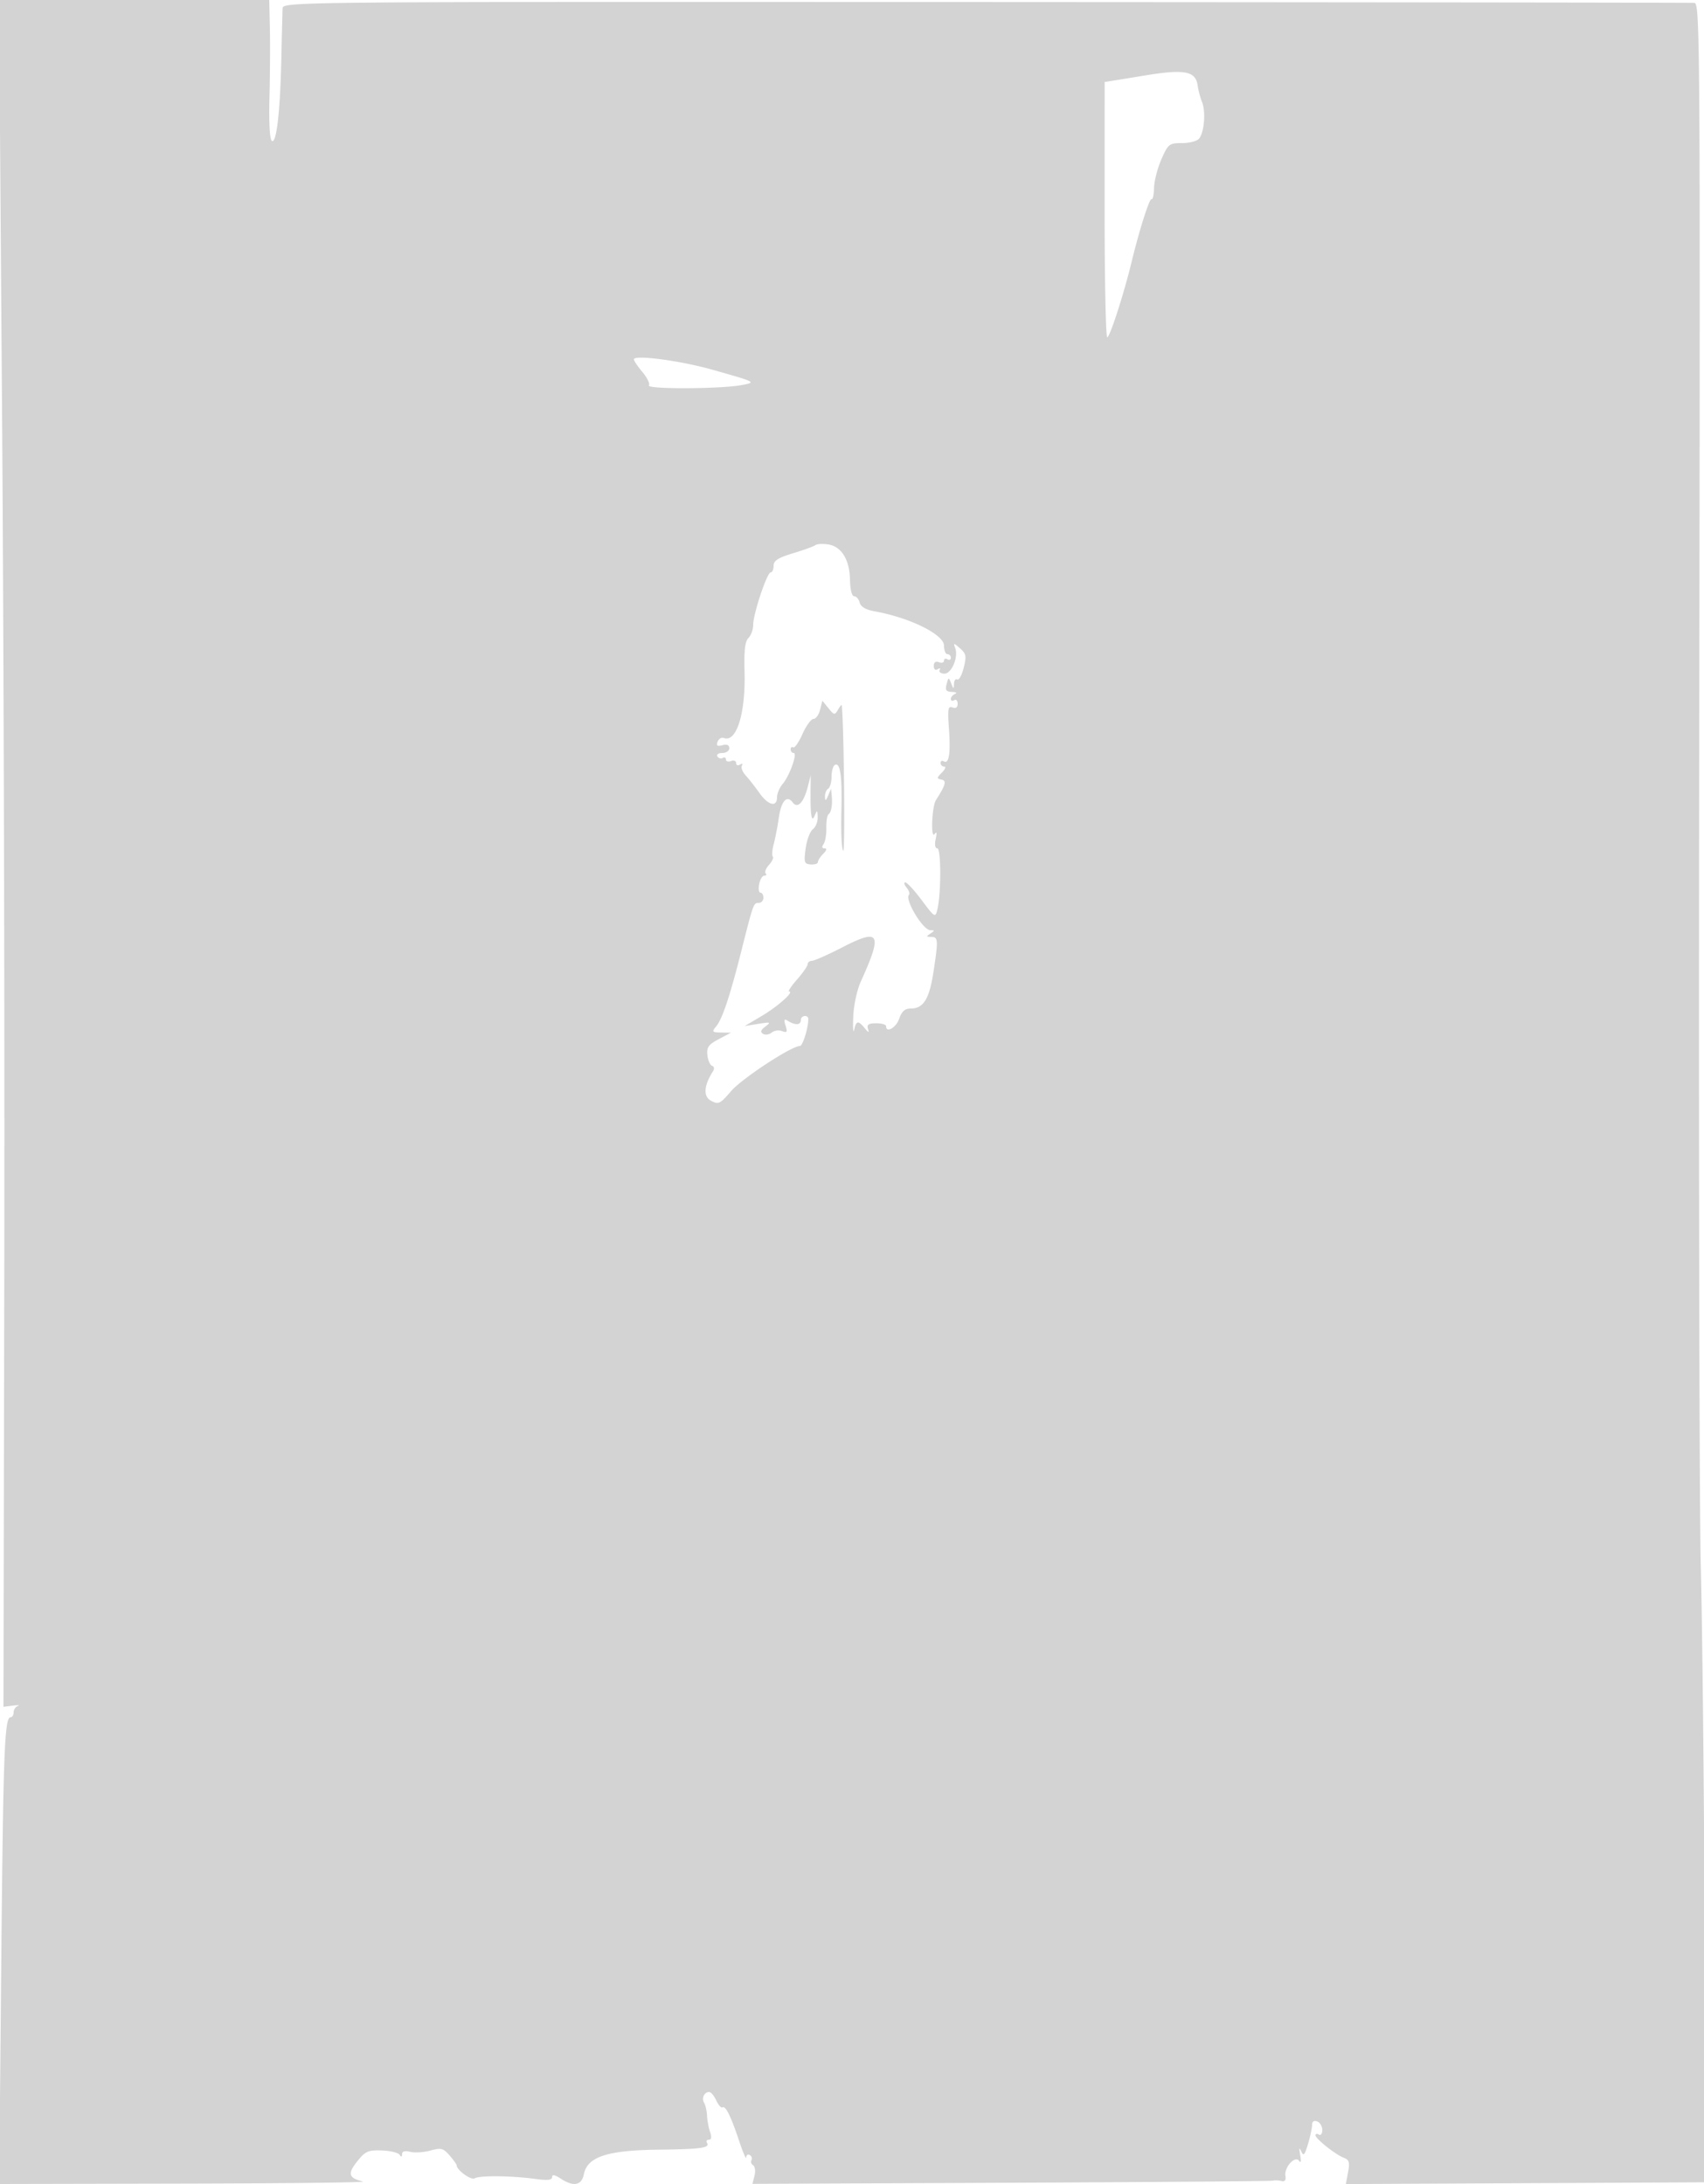 <svg xmlns="http://www.w3.org/2000/svg" width="500" height="641"><path d="M.609 121.75c.49 66.963.783 179.675.65 250.473l-.241 128.723 2.741-.344c1.508-.189 2.179-.144 1.491.1-.687.245-1.25 1.087-1.25 1.871 0 .785-.392 1.427-.872 1.427-1.803 0-2.172 9.689-2.76 72.513L-.236 641l54.368-.116c29.902-.064 53.468-.337 52.368-.608-4.222-1.037-4.584-2.277-1.718-5.87 2.417-3.029 3.211-3.386 7.217-3.25 2.476.085 4.832.647 5.236 1.249.502.749.739.694.75-.174.01-.836.828-1.065 2.399-.671 1.31.329 3.97.16 5.911-.376 3.127-.863 3.764-.701 5.616 1.429 1.149 1.321 2.089 2.624 2.089 2.895 0 1.401 4.229 4.469 5.272 3.824 1.413-.873 10.853-.778 17.818.18 3.545.488 4.91.34 4.91-.533 0-.835.762-.71 2.465.406 3.828 2.508 6.194 2.069 6.863-1.273 1.013-5.069 6.855-7.01 21.62-7.182 12.874-.149 15.431-.508 14.487-2.035-.304-.492-.046-.895.573-.895.731 0 .855-.791.353-2.25-.425-1.237-.83-3.409-.901-4.827-.07-1.417-.454-3.104-.853-3.75-.823-1.332.031-3.173 1.473-3.173.53 0 1.469 1.111 2.088 2.469.618 1.357 1.441 2.273 1.828 2.034.912-.564 2.452 2.553 4.935 9.997 1.101 3.3 2.017 5.411 2.036 4.691.018-.72.49-1.026 1.049-.681.559.346.777 1.016.484 1.49-.293.474-.074 1.145.487 1.492.561.347.747 1.719.413 3.049l-.607 2.419 75.854-.332c41.719-.182 76.303-.456 76.853-.607.55-.151 1.675-.106 2.5.102.999.251 1.394-.24 1.184-1.471-.436-2.546 2.855-6.167 4.023-4.426.518.773.639.094.308-1.726-.373-2.052-.286-2.409.275-1.129.684 1.559 1.02 1.206 2.015-2.116.657-2.193 1.195-4.708 1.195-5.59 0-1.013.551-1.391 1.5-1.027.825.317 1.5 1.454 1.5 2.528s-.45 1.674-1 1.334c-.55-.34-1-.254-1 .191 0 1.03 5.908 5.72 8.359 6.636 1.518.567 1.739 1.336 1.203 4.192l-.656 3.499 52.797-.259 52.797-.259-.32-75c-.176-41.25-.679-88.725-1.118-105.5-.439-16.775-.648-126.912-.465-244.75.312-201.765.232-214.258-1.383-214.395-.943-.08-94.526-.193-207.964-.25C83.659.5 83 .506 82.913 2.5c-.047 1.1-.208 7.625-.357 14.5-.34 15.746-1.417 25.204-2.774 24.365-.635-.392-.906-5.235-.715-12.748.169-6.665.223-15.83.12-20.367L79 0H-.282l.891 121.75M336 22.145c-3.025.499-6.933 1.136-8.684 1.414l-3.184.507-.007 37.467c-.004 20.607.345 37.467.776 37.467.754 0 4.848-12.669 7.109-22 2.317-9.562 5.294-18.93 5.897-18.557.347.214.675-1.285.729-3.331.053-2.046 1.032-5.834 2.174-8.416 1.967-4.447 2.286-4.696 6.011-4.696 2.164 0 4.419-.584 5.011-1.297 1.53-1.845 2.025-7.892.88-10.765-.535-1.341-1.115-3.522-1.291-4.847-.56-4.232-3.835-4.858-15.421-2.946m-150 83.326c0 .407 1.128 2.081 2.507 3.719 1.378 1.639 2.239 3.412 1.912 3.941-.693 1.121 20.885 1.05 27.081-.089 4.559-.838 4.503-.868-8.5-4.542-9.422-2.663-23-4.45-23-3.029m53.273 54.519c-.425.351-3.361 1.419-6.523 2.375-4.439 1.341-5.75 2.182-5.75 3.686 0 1.072-.387 1.949-.859 1.949-1.079 0-5.141 12.208-5.141 15.45 0 1.324-.623 3.03-1.384 3.791-1.003 1.003-1.319 3.711-1.148 9.822.345 12.298-2.349 20.964-6.072 19.535-.677-.259-1.499.229-1.828 1.086-.451 1.176-.105 1.428 1.417 1.03 1.315-.344 2.015-.038 2.015.88 0 .773-.927 1.406-2.059 1.406-1.14 0-1.779.454-1.431 1.016.346.559 1.047.758 1.559.441.512-.316.931-.113.931.453 0 .565.675.768 1.5.452.825-.317 1.5-.051 1.5.59s.52.845 1.155.453c.653-.404.885-.278.534.289-.341.552.164 1.859 1.123 2.905.958 1.045 2.773 3.364 4.033 5.151 2.569 3.643 5.155 4.276 5.155 1.261 0-1.093.742-2.855 1.65-3.915 2.048-2.392 4.43-9.096 3.232-9.096-.485 0-.882-.477-.882-1.059s.342-.848.76-.589c.418.258 1.644-1.515 2.724-3.941 1.08-2.426 2.53-4.411 3.221-4.411.691 0 1.559-1.202 1.928-2.672l.67-2.672 1.783 2.201c1.67 2.063 1.847 2.089 2.818.422.569-.978 1.061-1.554 1.093-1.279.633 5.443 1.014 43.276.431 42.721-.451-.428-.696-5.476-.546-11.217.281-10.699-.317-14.971-1.954-13.96-.51.316-.928 1.871-.928 3.456s-.45 3.16-1 3.5c-.55.34-.968 1.379-.93 2.309.058 1.379.229 1.321.93-.309l.859-2 .189 2c.259 2.746-.112 4.903-.948 5.5-.385.275-.668 2.075-.628 4 .039 1.925-.331 4.063-.823 4.75-.573.801-.465 1.25.3 1.25s.629.565-.378 1.571c-.864.865-1.571 1.962-1.571 2.438 0 .477-.948.795-2.106.708-1.907-.144-2.048-.586-1.493-4.688.336-2.491 1.284-5.029 2.105-5.639.822-.611 1.462-2.186 1.424-3.5-.066-2.229-.129-2.255-.93-.39-.912 2.122-1.265-.481-1.154-8.5l.048-3.5-.819 3.244c-1.207 4.777-3.011 6.714-4.457 4.786-1.722-2.298-3.383-.479-4.088 4.477-.352 2.471-1.02 5.925-1.485 7.676-.466 1.75-.594 3.435-.285 3.743.308.309-.187 1.389-1.102 2.399-.914 1.011-1.361 2.138-.994 2.506.368.368.197.669-.381.669-.577 0-1.265 1.125-1.528 2.5-.263 1.375-.09 2.5.384 2.5.473 0 .861.675.861 1.5s-.623 1.5-1.383 1.5c-1.518 0-1.547.084-5.187 14.5-3.272 12.961-5.489 19.578-7.29 21.75-1.323 1.597-1.196 1.754 1.455 1.794l2.905.044-3.617 1.912c-3.006 1.589-3.566 2.38-3.313 4.685.167 1.525.785 2.933 1.373 3.129.588.196.733.881.321 1.521-2.752 4.284-2.974 7.482-.609 8.748 2.172 1.163 2.632.941 5.845-2.811 3.187-3.724 17.738-13.272 20.227-13.272.826 0 2.528-5.561 2.44-7.975-.046-1.284-2.167-.988-2.167.303 0 1.576-1.586 1.686-3.857.269-1.056-.659-1.197-.342-.635 1.429.6 1.89.427 2.163-1.019 1.608-.959-.368-2.341-.172-3.072.435-.731.607-1.867.771-2.525.364-.857-.53-.658-1.139.707-2.158 1.716-1.282 1.513-1.357-2.099-.768l-4 .652 5-2.964c4.77-2.827 9.658-7.195 8.051-7.195-.417 0 .638-1.591 2.345-3.535 1.707-1.944 3.104-3.969 3.104-4.5 0-.531.563-.966 1.25-.967.688-.001 4.799-1.83 9.137-4.063 10.805-5.564 11.62-4 5.243 10.051-1.17 2.576-2.134 7.044-2.266 10.5-.127 3.307-.004 5.002.273 3.764.604-2.708 1.187-2.803 3.084-.5 1.17 1.419 1.35 1.451.956.167-.366-1.193.23-1.584 2.418-1.584 1.598 0 2.905.375 2.905.834 0 2.143 2.92.5 3.85-2.167.77-2.208 1.679-3 3.443-3 3.664 0 5.402-2.812 6.607-10.692 1.455-9.512 1.405-10.305-.65-10.323-1.496-.013-1.532-.157-.25-.985 1.331-.86 1.33-.971-.009-.985-2.189-.022-7.623-9.05-6.265-10.407.307-.308-.01-1.246-.706-2.084-.696-.838-.856-1.524-.356-1.524s2.672 2.362 4.828 5.249c3.767 5.046 3.942 5.152 4.544 2.75 1.141-4.554 1.139-17.999-.003-17.999-.647 0-.834-1.088-.471-2.75.395-1.811.286-2.307-.32-1.452-1.191 1.682-.809-8.091.389-9.96 2.873-4.479 3.203-5.723 1.602-6.032-1.412-.272-1.394-.502.16-2.056.962-.963 1.268-1.75.678-1.75a1.069 1.069 0 0 1-1.071-1.059c0-.582.403-.81.895-.506 1.548.957 2.074-2.231 1.559-9.431-.426-5.946-.277-6.873 1.024-6.374.987.379 1.522-.001 1.522-1.082 0-.916-.45-1.388-1-1.048-.55.34-1 .179-1-.358 0-.536.563-1.202 1.25-1.48.688-.277.28-.54-.906-.583-1.716-.063-2.039-.528-1.582-2.275.548-2.097.609-2.108 1.336-.25.69 1.764.768 1.777.832.137.038-.995.467-1.564.952-1.264.485.3 1.332-1.227 1.881-3.393.875-3.447.744-4.163-1.051-5.736-1.882-1.65-1.999-1.656-1.424-.076 1.002 2.75-1.154 7.664-3.293 7.503-1.021-.077-1.593-.566-1.271-1.087.322-.521.065-.626-.569-.233-.697.43-1.155.052-1.155-.953 0-1.07.537-1.46 1.5-1.09.825.316 1.5.113 1.5-.452 0-.566.45-.75 1-.41s1 .141 1-.441-.45-1.059-1-1.059-1-1.113-1-2.474c0-3.294-9.981-8.242-20.379-10.103-2.574-.461-4.043-1.321-4.367-2.559-.268-1.025-.997-1.865-1.621-1.865-.674-.001-1.168-1.939-1.219-4.785-.106-5.953-2.514-9.855-6.436-10.43-1.612-.237-3.279-.144-3.705.206" fill="#d3d3d3" fill-rule="evenodd"/></svg>